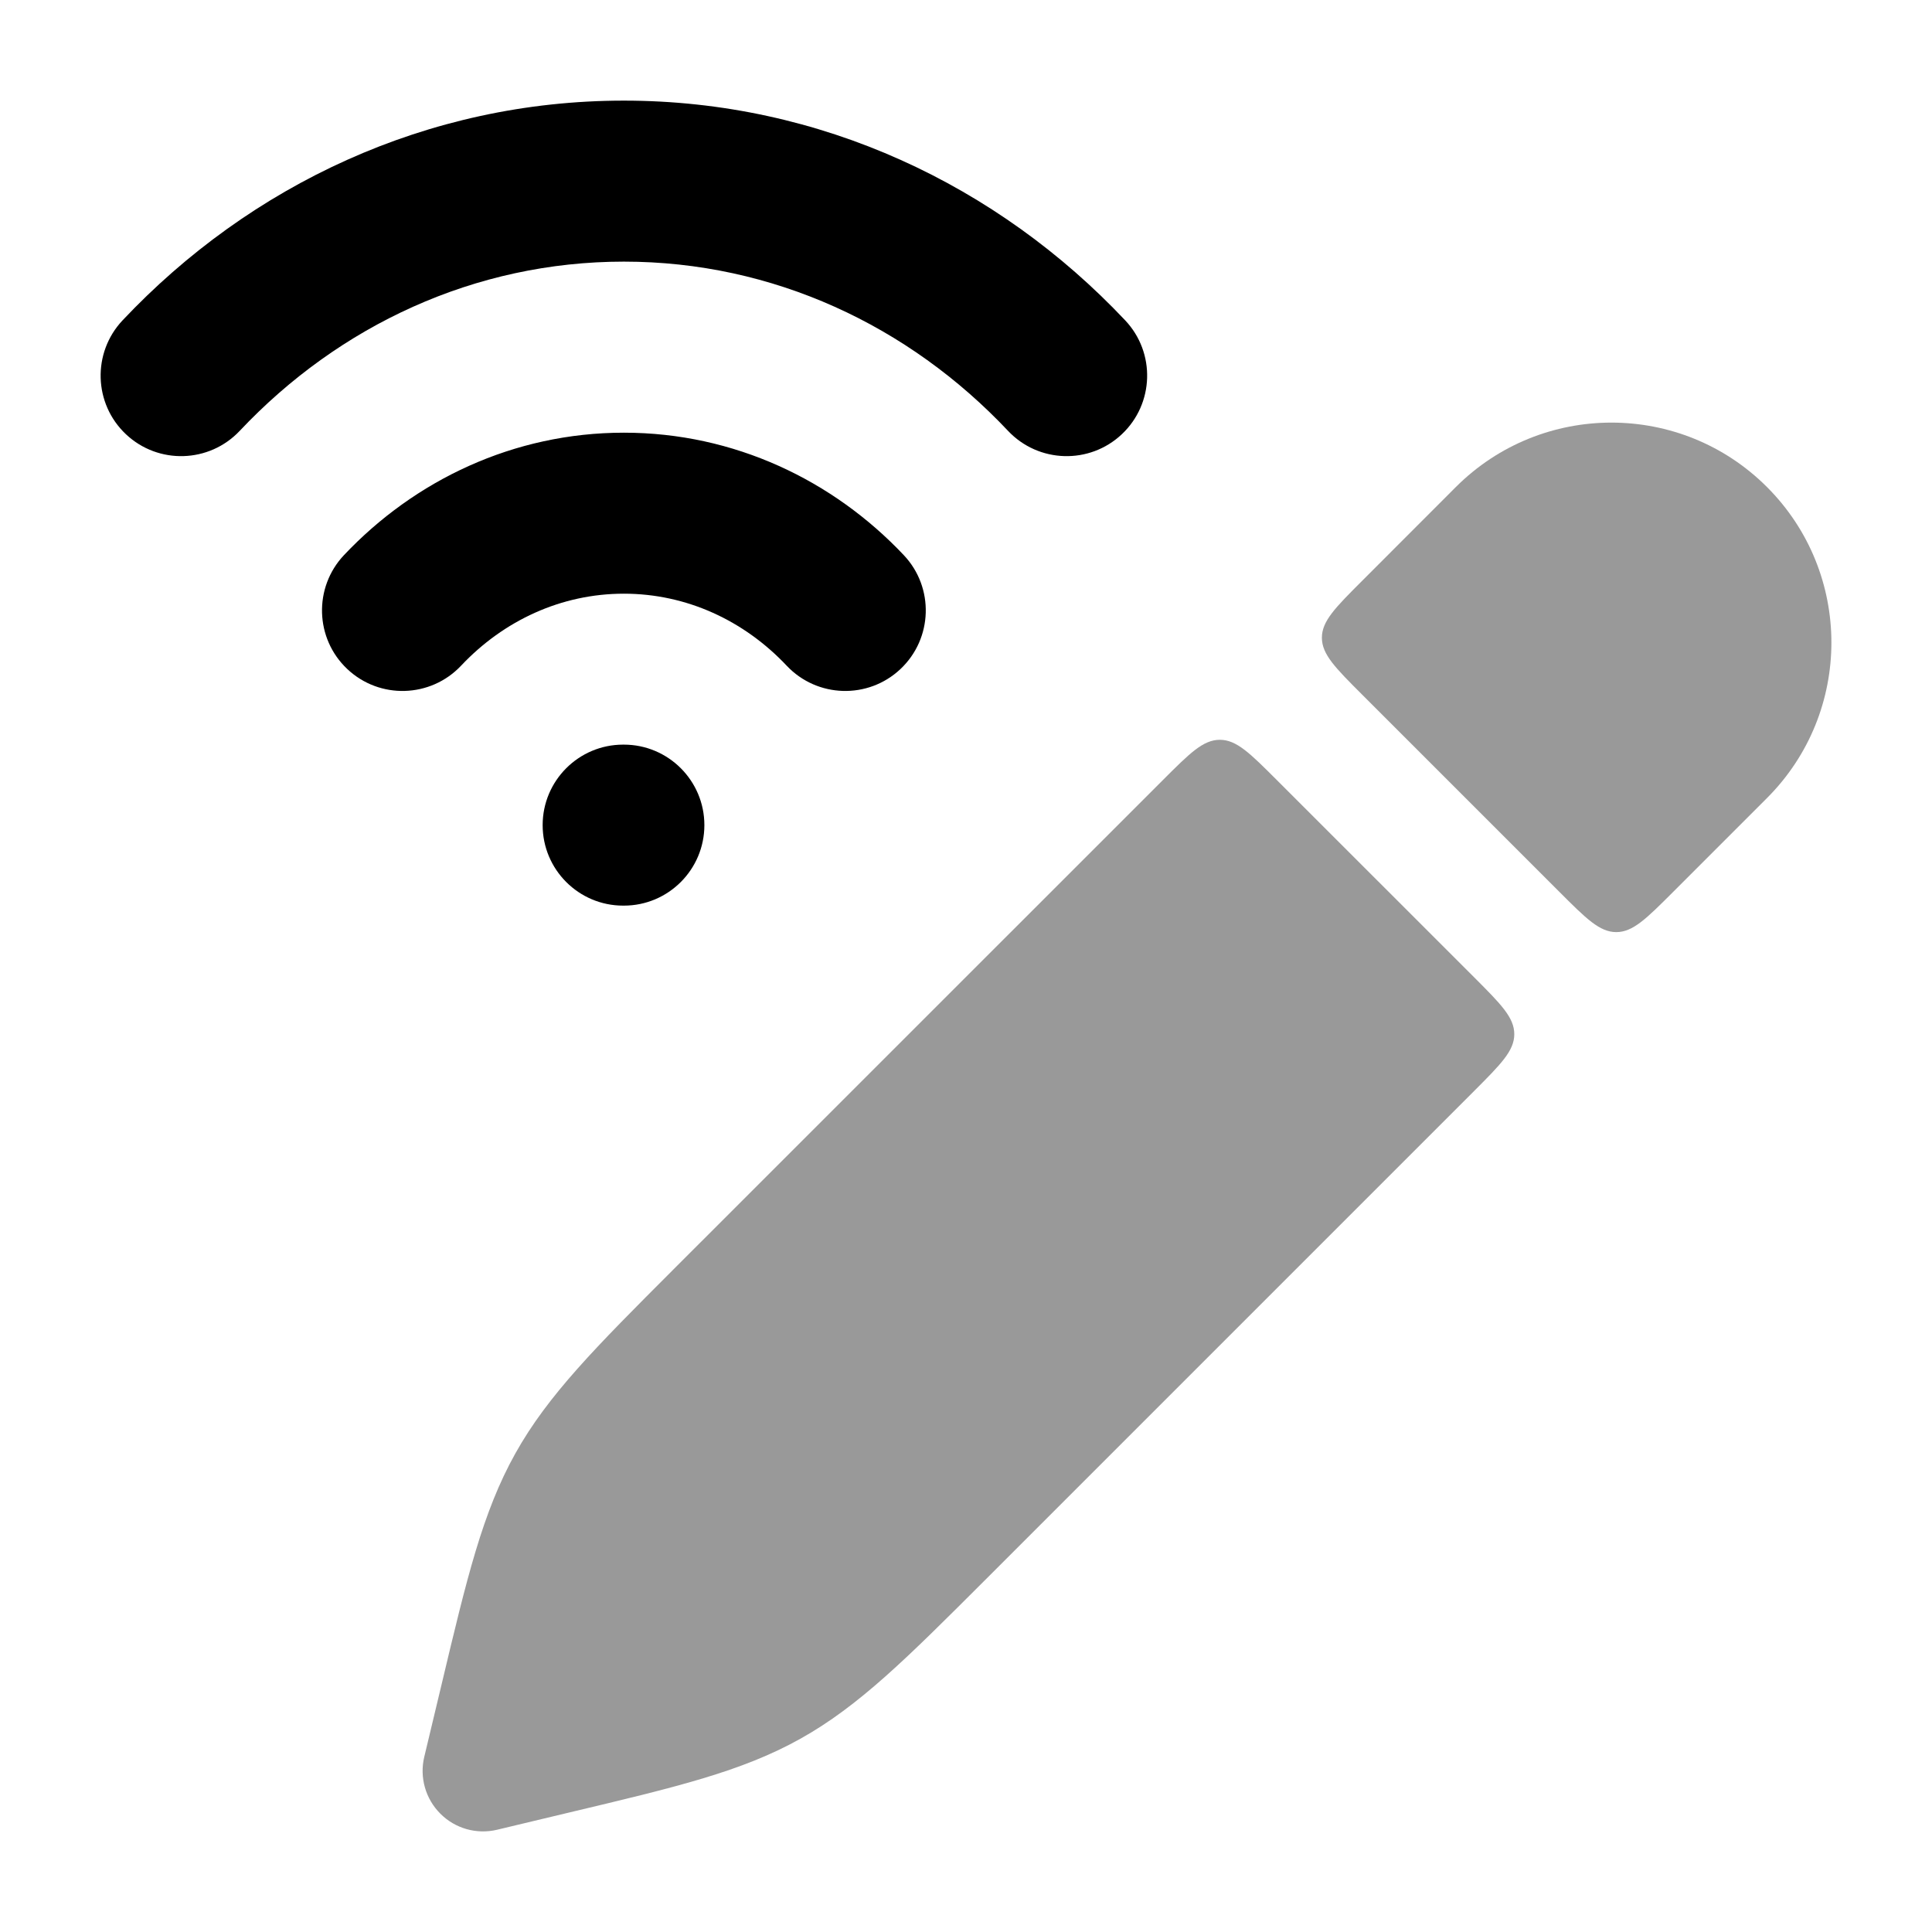 <svg width="24" height="24" viewBox="0 0 24 24" xmlns="http://www.w3.org/2000/svg">
<g opacity="0.4">
<path d="M21.95 6.05C20.883 4.983 19.153 4.983 18.085 6.05L16.921 7.215C16.588 7.548 16.421 7.715 16.421 7.922C16.421 8.129 16.588 8.296 16.921 8.629L19.371 11.079C19.704 11.412 19.871 11.579 20.078 11.579C20.285 11.579 20.452 11.412 20.785 11.079L21.95 9.914C23.017 8.847 23.017 7.117 21.95 6.05Z" fill="currentColor"/>
<path d="M18.311 13.554C18.644 13.22 18.811 13.054 18.811 12.847C18.811 12.639 18.644 12.473 18.311 12.139L15.861 9.69C15.527 9.356 15.361 9.19 15.153 9.19C14.946 9.19 14.78 9.356 14.446 9.69L8.369 15.766C7.401 16.735 6.809 17.327 6.402 18.055C5.995 18.784 5.801 19.598 5.484 20.931L5.27 21.826C5.21 22.08 5.286 22.346 5.47 22.53C5.654 22.715 5.92 22.79 6.174 22.73L7.069 22.516C8.402 22.199 9.216 22.006 9.945 21.598C10.673 21.191 11.265 20.599 12.234 19.631L18.311 13.554Z" fill="currentColor"/>
</g>
<path fill-rule="evenodd" clip-rule="evenodd" d="M1.522 3.98C3.104 2.302 5.306 1.25 7.75 1.25C10.194 1.25 12.396 2.302 13.978 3.98C14.357 4.382 14.338 5.015 13.936 5.394C13.534 5.773 12.901 5.754 12.522 5.352C11.289 4.044 9.602 3.25 7.75 3.25C5.898 3.25 4.211 4.044 2.978 5.352C2.599 5.754 1.966 5.773 1.564 5.394C1.162 5.015 1.144 4.382 1.522 3.98ZM4.272 6.897C5.151 5.966 6.38 5.375 7.75 5.375C9.12 5.375 10.349 5.966 11.228 6.897C11.607 7.299 11.588 7.932 11.186 8.311C10.784 8.69 10.151 8.671 9.772 8.269C9.243 7.708 8.528 7.375 7.75 7.375C6.972 7.375 6.257 7.708 5.728 8.269C5.349 8.671 4.716 8.69 4.314 8.311C3.912 7.932 3.894 7.299 4.272 6.897ZM6.741 10.25C6.741 9.698 7.189 9.25 7.741 9.25H7.75C8.302 9.25 8.75 9.698 8.75 10.25C8.75 10.802 8.302 11.25 7.75 11.25H7.741C7.189 11.25 6.741 10.802 6.741 10.25Z" fill="currentColor"/>
</svg>
